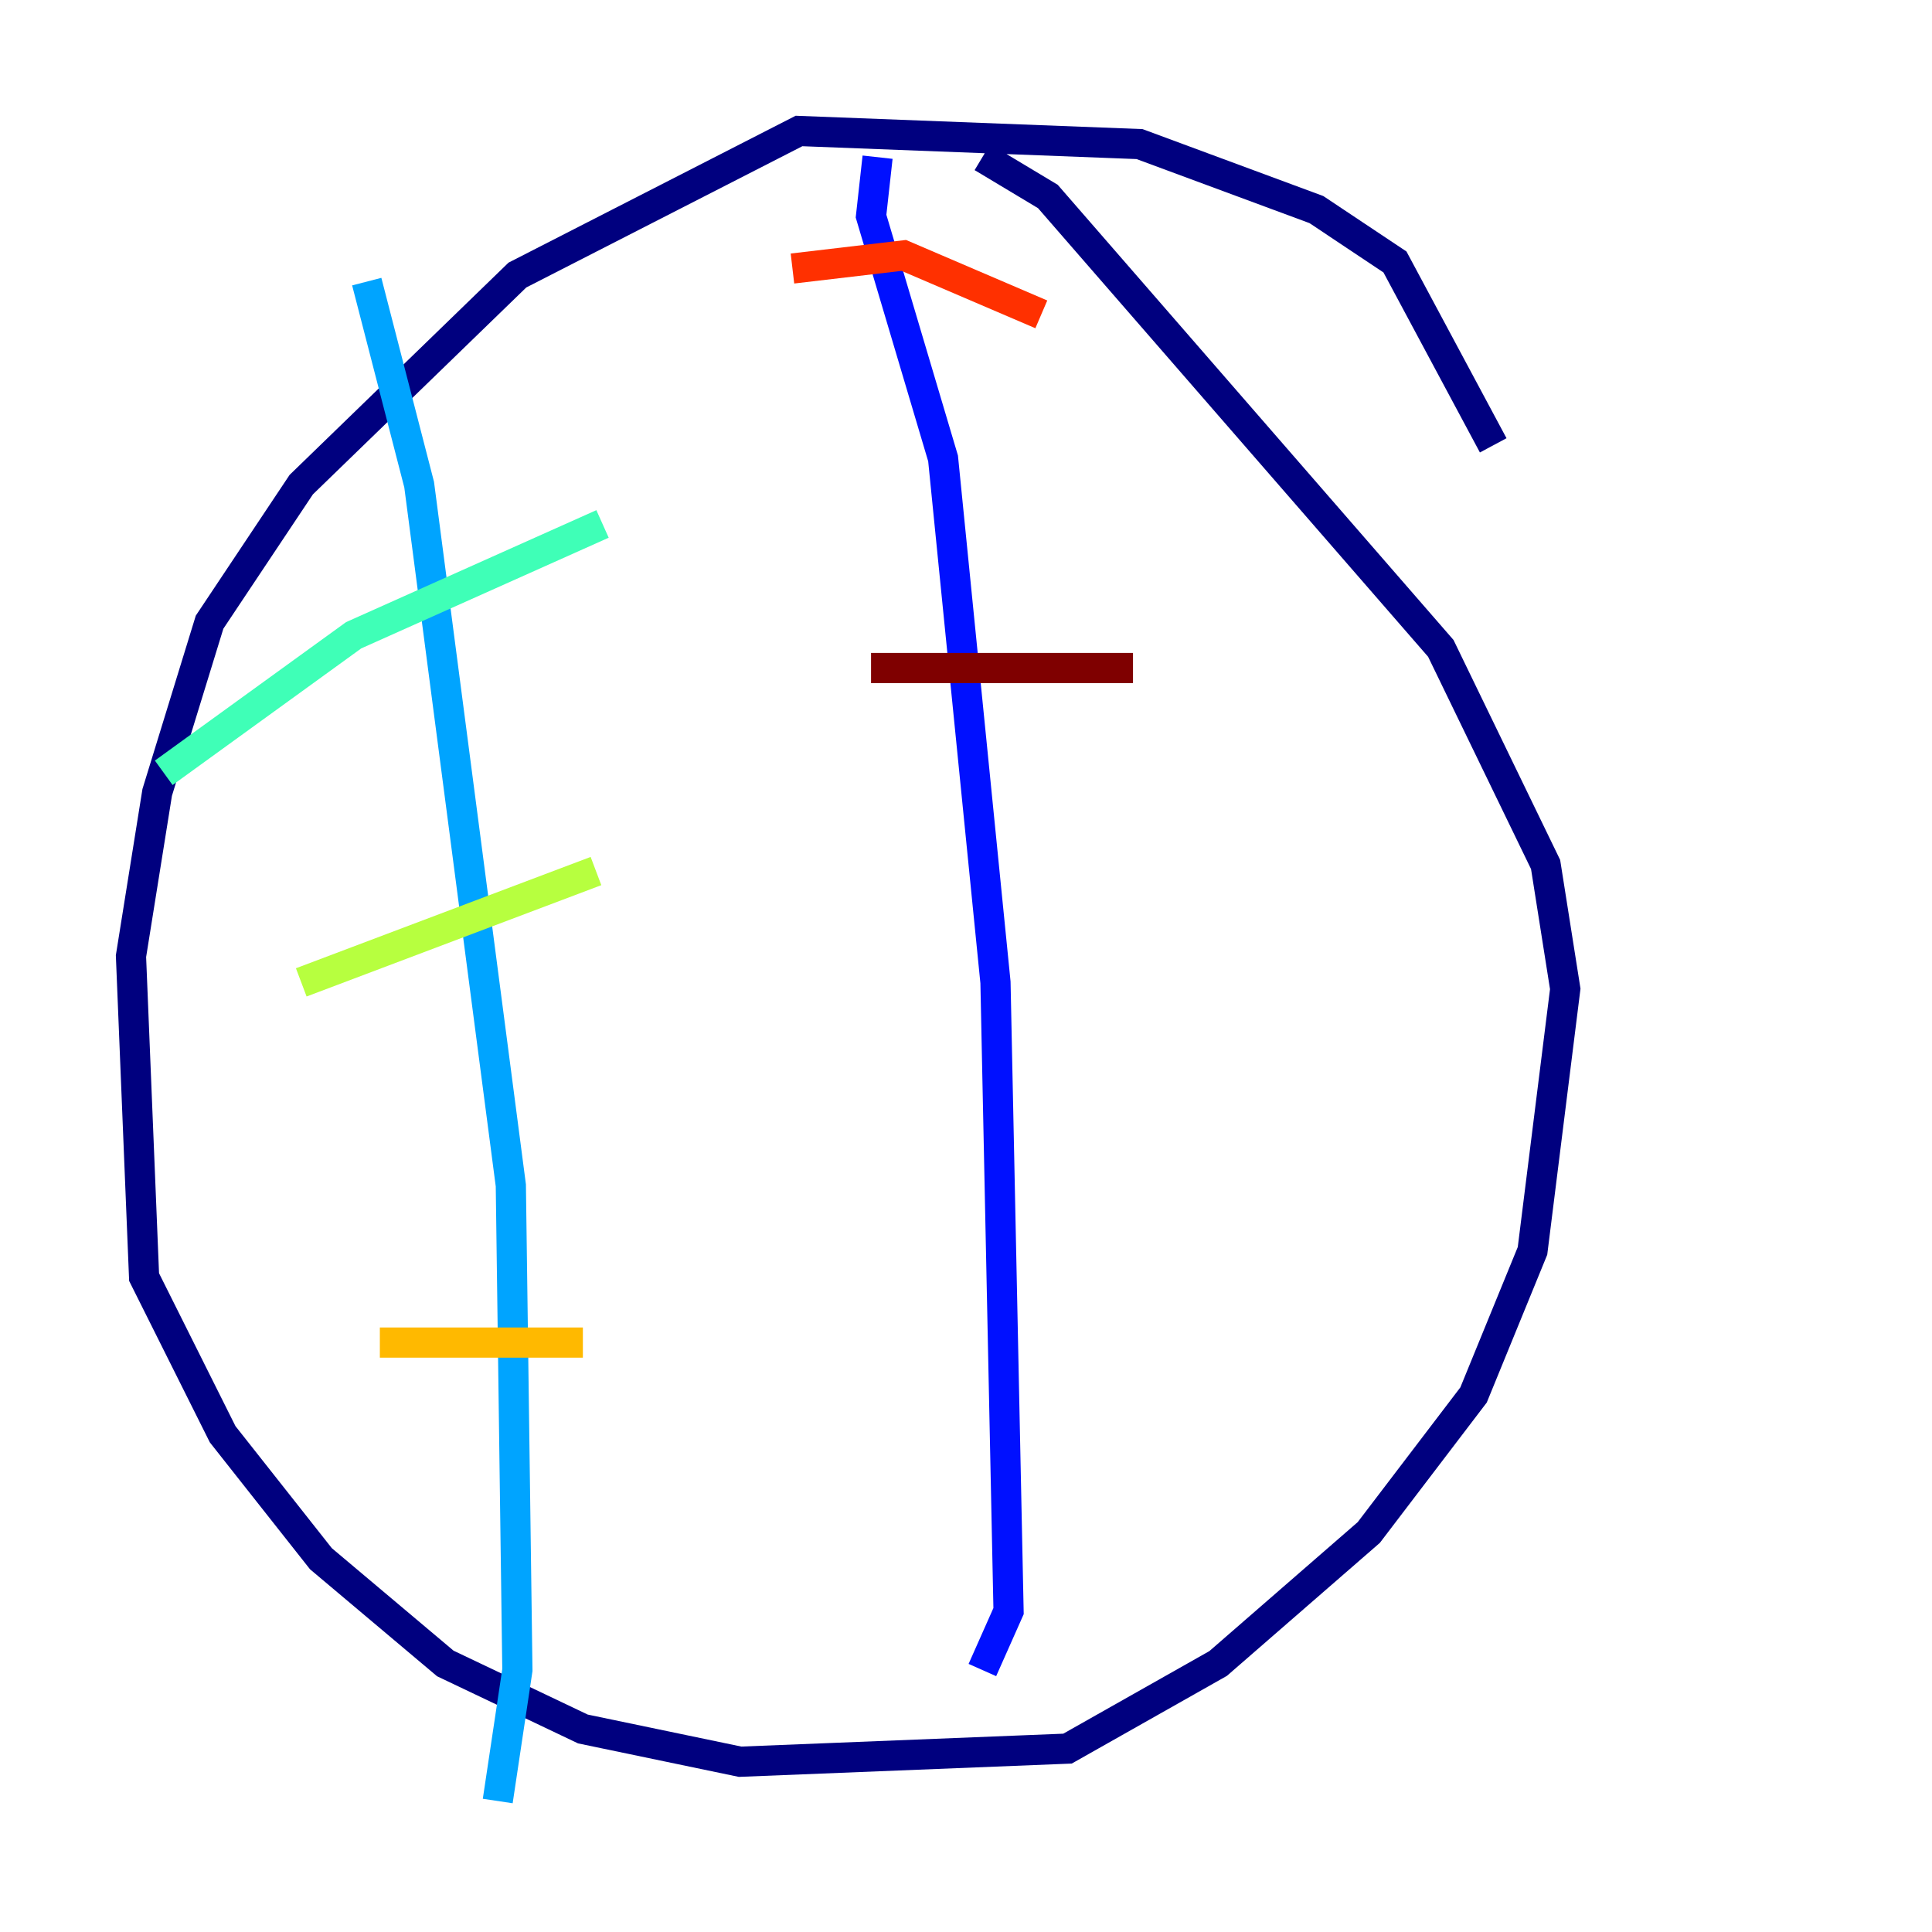 <?xml version="1.0" encoding="utf-8" ?>
<svg baseProfile="tiny" height="128" version="1.2" viewBox="0,0,128,128" width="128" xmlns="http://www.w3.org/2000/svg" xmlns:ev="http://www.w3.org/2001/xml-events" xmlns:xlink="http://www.w3.org/1999/xlink"><defs /><polyline fill="none" points="98.929,29.505 92.42,17.356 87.214,13.885 75.498,9.546 52.936,8.678 34.278,18.224 19.959,32.108 13.885,41.22 10.414,52.502 8.678,63.349 9.546,84.61 14.752,95.024 21.261,103.268 29.505,110.21 38.617,114.549 49.031,116.719 70.725,115.851 80.705,110.21 90.685,101.532 97.627,92.42 101.532,82.875 103.702,65.519 102.4,57.275 95.458,42.956 69.424,13.017 65.085,10.414" stroke="#00007f" stroke-width="2" /><polyline fill="none" points="58.142,10.414 57.709,14.319 62.481,30.373 65.953,65.085 66.82,106.739 65.085,110.644" stroke="#0010ff" stroke-width="2" /><polyline fill="none" points="24.298,18.658 27.77,32.108 33.844,78.536 34.278,110.644 32.976,119.322" stroke="#00a4ff" stroke-width="2" /><polyline fill="none" points="10.848,51.2 23.43,42.088 39.919,34.712" stroke="#3fffb7" stroke-width="2" /><polyline fill="none" points="19.959,65.085 39.485,57.709" stroke="#b7ff3f" stroke-width="2" /><polyline fill="none" points="25.166,88.949 38.617,88.949" stroke="#ffb900" stroke-width="2" /><polyline fill="none" points="52.502,17.79 59.878,16.922 68.99,20.827" stroke="#ff3000" stroke-width="2" /><polyline fill="none" points="57.709,44.258 75.064,44.258" stroke="#7f0000" stroke-width="2" /></svg>